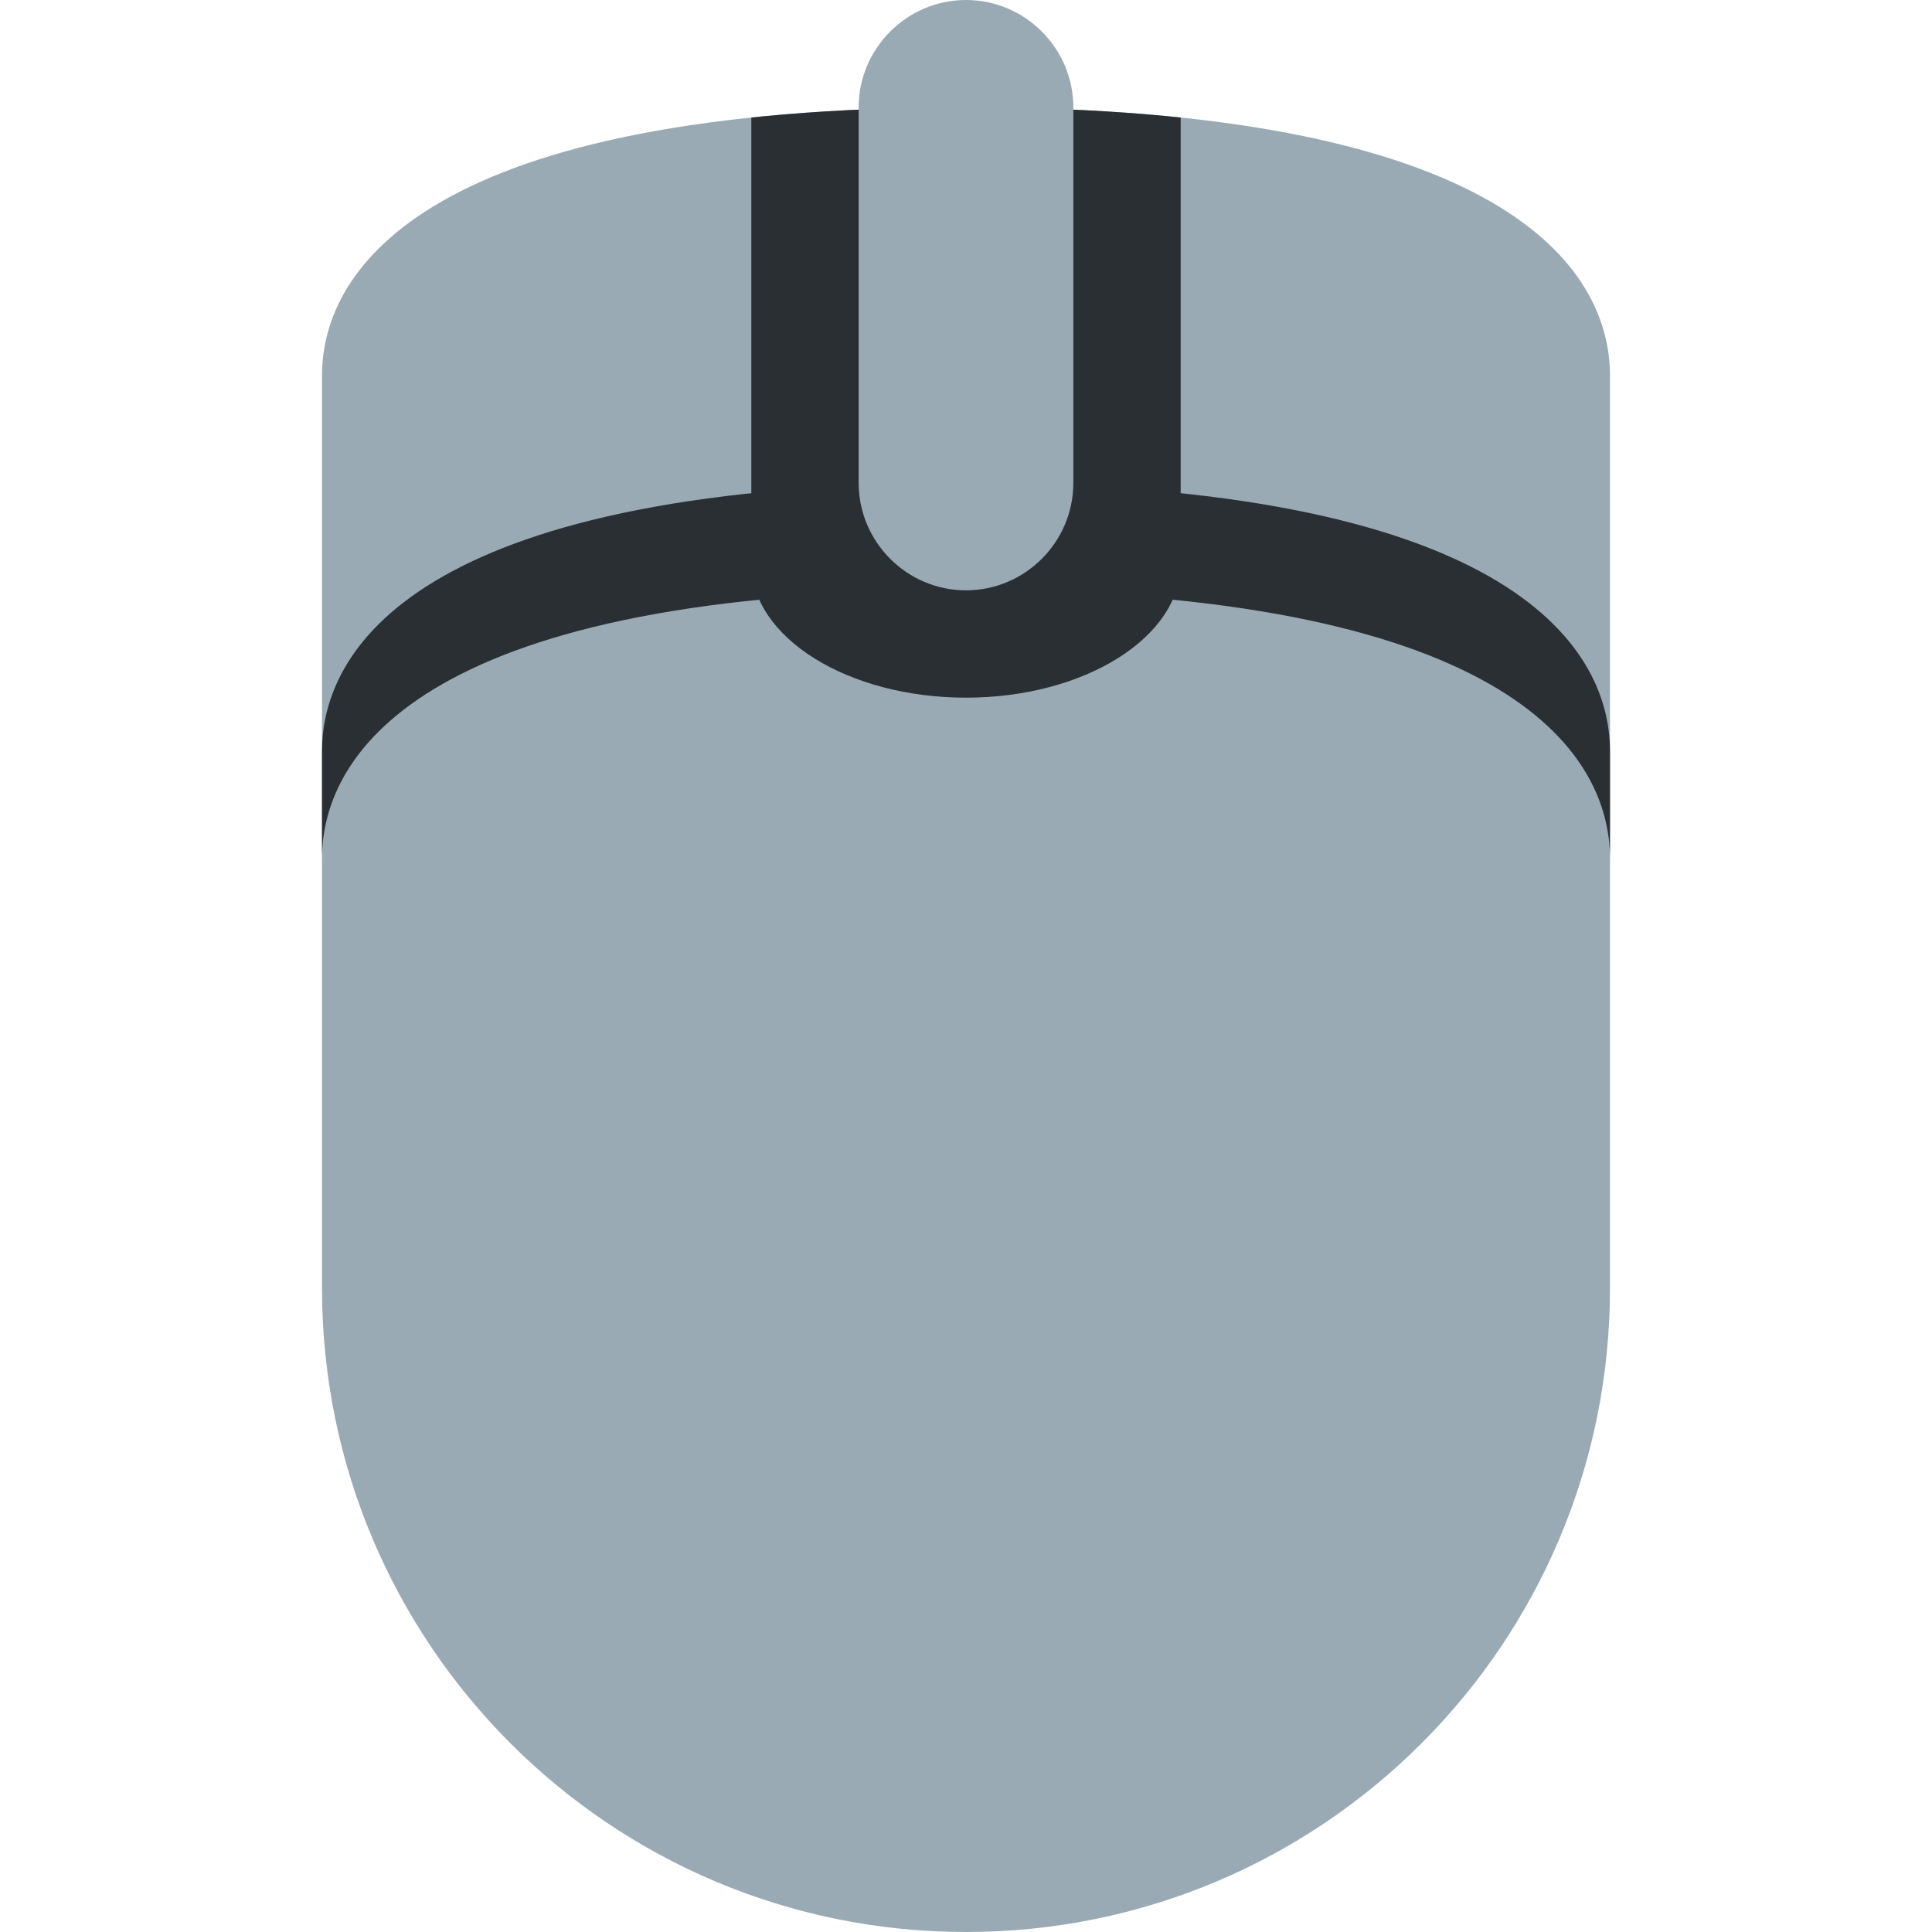 <svg xmlns="http://www.w3.org/2000/svg" viewBox="0 0 45 45" enable-background="new 0 0 45 45"><defs><clipPath id="a"><path d="M0 36h36V0H0v36z"/></clipPath><clipPath id="b"><path d="M6 29V12C6 5.37 11.37 0 18 0s12 5.37 12 12v17c0 2.02-2 5-12 5S6 31.02 6 29"/></clipPath><clipPath id="c"><path d="M0 36h36V0H0v36z"/></clipPath></defs><g><g><g clip-path="url(#a)" transform="matrix(1.25 0 0 -1.25 0 45)"><g><path fill="#99aab5" d="M18 34C8 34 6 31.02 6 29V12C6 5.37 11.37 0 18 0s12 5.37 12 12v17c0 2.02-2 5-12 5"/></g></g></g><g><g clip-path="url(#b)" transform="matrix(1.25 0 0 -1.25 0 45)"><path fill="#292f33" d="M22 26h-8v8h8v-8z"/><g><path fill="#292f33" d="M18 27C8 27 6 24.02 6 22v-2c0 2.02 2 5 12 5s12-2.98 12-5v2c0 2.02-2 5-12 5"/></g></g></g><g><g clip-path="url(#c)" transform="matrix(1.25 0 0 -1.25 0 45)"><g><path fill="#292f33" d="M22 25.5c0-1.38-1.8-2.5-4-2.5s-4 1.12-4 2.5 1.8 2.5 4 2.5 4-1.12 4-2.5"/></g><g><path fill="#99aab5" d="M20 27c0-1.1-.9-2-2-2s-2 .9-2 2v7c0 1.1.9 2 2 2s2-.9 2-2v-7z"/></g></g></g></g></svg>